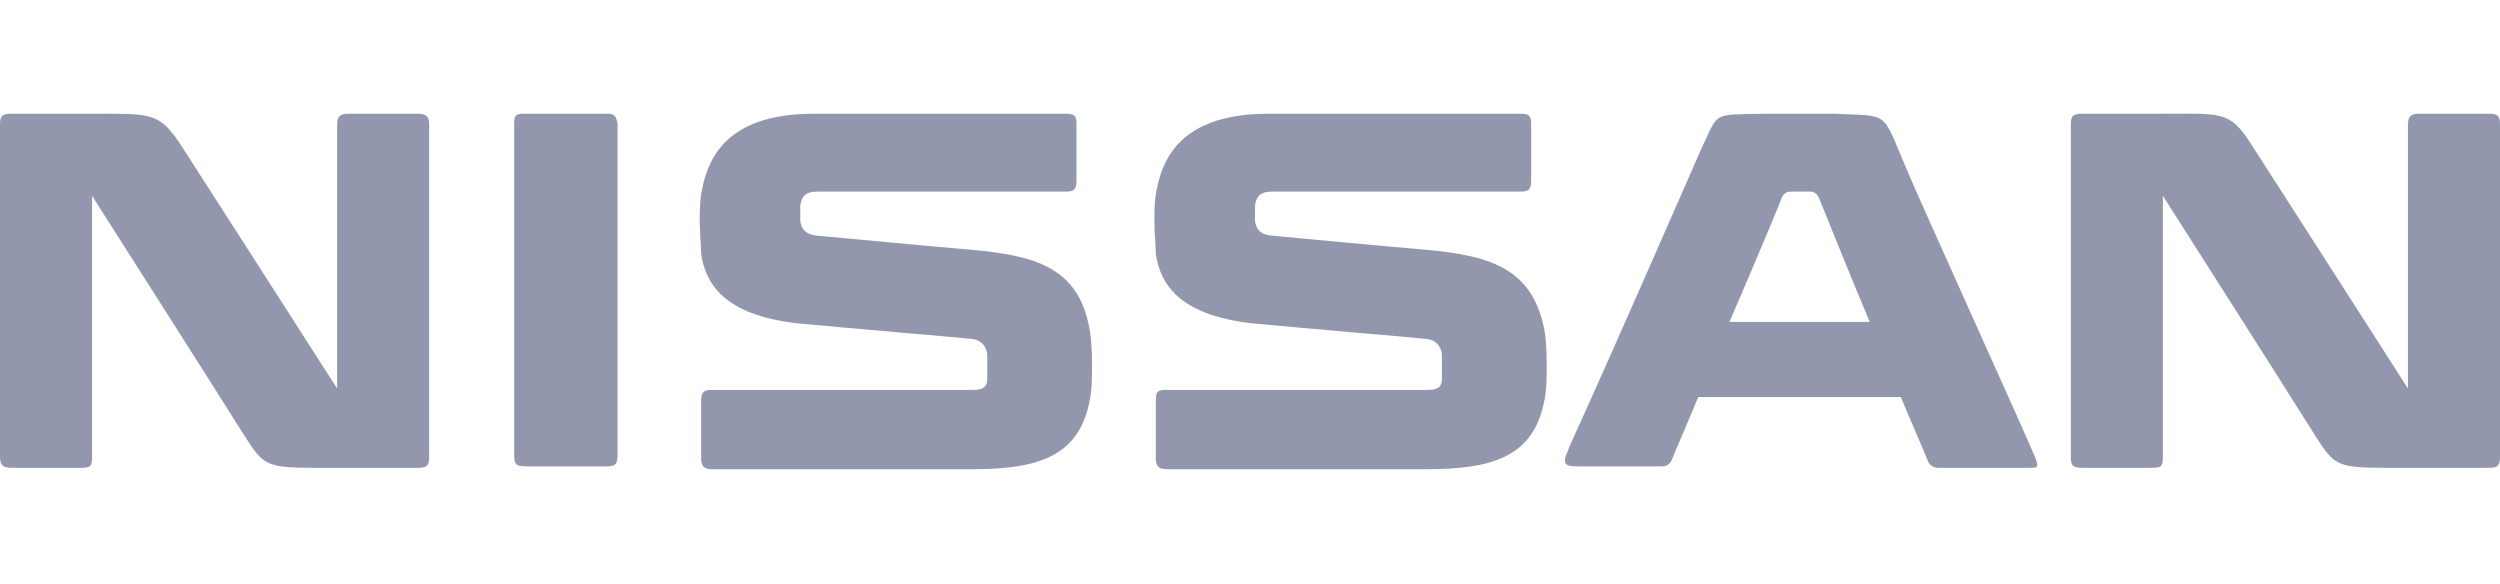 <?xml version="1.0" encoding="UTF-8"?>
<svg width="154px" height="36px" viewBox="0 0 154 36" version="1.1" xmlns="http://www.w3.org/2000/svg" xmlns:xlink="http://www.w3.org/1999/xlink">
    <title>nissan</title>
    <g id="nissan" stroke="none" stroke-width="1" fill="none" fill-rule="evenodd">
        <g id="nissan-7" transform="translate(0, 7)" fill="#9397AD" fill-rule="nonzero">
            <path d="M106.535,12.83 C108.193,8.991 109.763,5.239 109.763,5.152 C109.85,4.977 110.025,4.803 110.287,4.803 L111.508,4.803 C111.77,4.803 111.944,4.977 112.032,5.152 C112.468,6.199 113.777,9.514 115.173,12.83 L106.535,12.83 Z M117.441,3.407 C115.871,-0.258 116.482,0.178 112.904,0.004 L108.716,0.004 C105.401,0.091 105.924,-0.171 104.79,2.185 C104.79,2.185 99.118,15.186 96.675,20.508 L96.588,20.77 C96.152,21.642 96.501,21.73 97.199,21.73 L102.347,21.73 C102.696,21.73 102.87,21.555 102.958,21.381 C102.958,21.381 103.656,19.723 104.615,17.454 L117.092,17.454 C117.616,18.763 118.227,20.072 118.75,21.381 C118.837,21.642 119.099,21.817 119.361,21.817 L124.683,21.817 C125.469,21.817 125.643,21.904 125.381,21.206 C124.422,18.938 118.314,5.501 117.441,3.407 M37.431,0.004 L32.196,0.004 C31.76,0.004 31.673,0.178 31.673,0.527 L31.673,21.032 C31.673,21.555 31.76,21.73 32.371,21.73 L37.344,21.73 C37.867,21.73 38.042,21.642 38.042,21.032 L38.042,0.615 C37.955,0.178 37.867,0.004 37.431,0.004 M25.739,0.004 L21.464,0.004 C20.941,0.004 20.766,0.178 20.766,0.702 L20.766,16.931 C20.766,16.931 12.215,3.581 11.081,1.836 C9.772,-0.083 9.336,0.004 5.584,0.004 L0.698,0.004 C0.087,0.004 0,0.178 0,0.702 L0,21.119 C0,21.642 0.175,21.817 0.698,21.817 L4.973,21.817 C5.584,21.817 5.671,21.73 5.671,21.119 L5.671,5.064 C5.671,5.064 12.739,16.145 15.095,19.897 C16.316,21.817 16.491,21.817 19.981,21.817 L25.739,21.817 C26.263,21.817 26.437,21.73 26.437,21.119 L26.437,0.702 C26.437,0.178 26.263,0.004 25.739,0.004 M153.302,0.004 L149.027,0.004 C148.503,0.004 148.329,0.178 148.329,0.702 L148.329,16.931 C148.329,16.931 139.778,3.581 138.644,1.836 C137.335,-0.171 136.899,0.004 133.147,0.004 L128.261,0.004 C127.65,0.004 127.563,0.178 127.563,0.702 L127.563,21.119 C127.563,21.642 127.65,21.817 128.261,21.817 L132.536,21.817 C133.147,21.817 133.234,21.73 133.234,21.119 L133.234,5.064 C133.234,5.064 140.301,16.145 142.657,19.897 C143.879,21.817 144.053,21.817 147.543,21.817 L153.302,21.817 C153.825,21.817 154,21.73 154,21.119 L154,0.702 C154,0.178 153.913,0.004 153.302,0.004 M59.768,8.38 C57.674,8.206 52.09,7.682 50.257,7.508 C49.559,7.42 49.385,7.071 49.297,6.635 L49.297,6.111 L49.297,5.675 C49.385,5.064 49.646,4.803 50.344,4.803 L65.614,4.803 C66.137,4.803 66.312,4.715 66.312,4.105 L66.312,0.615 C66.312,0.091 66.137,0.004 65.614,0.004 L50.17,0.004 C46.156,0.004 43.888,1.487 43.277,4.541 C43.103,5.239 43.103,6.024 43.103,6.635 C43.103,7.333 43.19,8.118 43.19,8.642 C43.452,10.387 44.499,12.394 49.123,12.917 C52.788,13.266 58.11,13.702 59.855,13.877 C60.64,13.964 60.815,14.575 60.815,14.924 L60.815,16.32 C60.815,16.843 60.553,17.018 59.942,17.018 L43.888,17.018 C43.364,17.018 43.19,17.105 43.19,17.716 L43.19,21.206 C43.19,21.73 43.364,21.904 43.888,21.904 L59.855,21.904 C63.781,21.904 66.399,21.206 67.097,17.803 C67.271,17.105 67.271,16.145 67.271,15.447 C67.271,14.4 67.184,13.528 67.097,13.179 C66.399,9.427 63.694,8.729 59.768,8.38 M87.776,8.38 C85.682,8.206 80.097,7.682 78.265,7.508 C77.567,7.42 77.393,7.071 77.305,6.635 L77.305,6.111 L77.305,5.675 C77.393,5.064 77.654,4.803 78.352,4.803 L93.622,4.803 C94.145,4.803 94.32,4.715 94.32,4.105 L94.32,0.615 C94.32,0.091 94.145,0.004 93.622,0.004 L78.178,0.004 C74.164,0.004 71.896,1.487 71.285,4.541 C71.11,5.239 71.11,6.024 71.11,6.635 C71.11,7.333 71.198,8.118 71.198,8.642 C71.459,10.387 72.507,12.394 77.131,12.917 C80.795,13.266 86.118,13.702 87.863,13.877 C88.648,13.964 88.823,14.575 88.823,14.924 L88.823,16.32 C88.823,16.843 88.561,17.018 87.95,17.018 L71.896,17.018 C71.285,17.018 71.198,17.105 71.198,17.716 L71.198,21.206 C71.198,21.73 71.372,21.904 71.896,21.904 L87.863,21.904 C91.789,21.904 94.407,21.206 95.105,17.803 C95.279,17.105 95.279,16.145 95.279,15.447 C95.279,14.4 95.192,13.528 95.105,13.179 C94.32,9.427 91.615,8.729 87.776,8.38" id="Shape"></path>
        </g>
    </g>
</svg>
